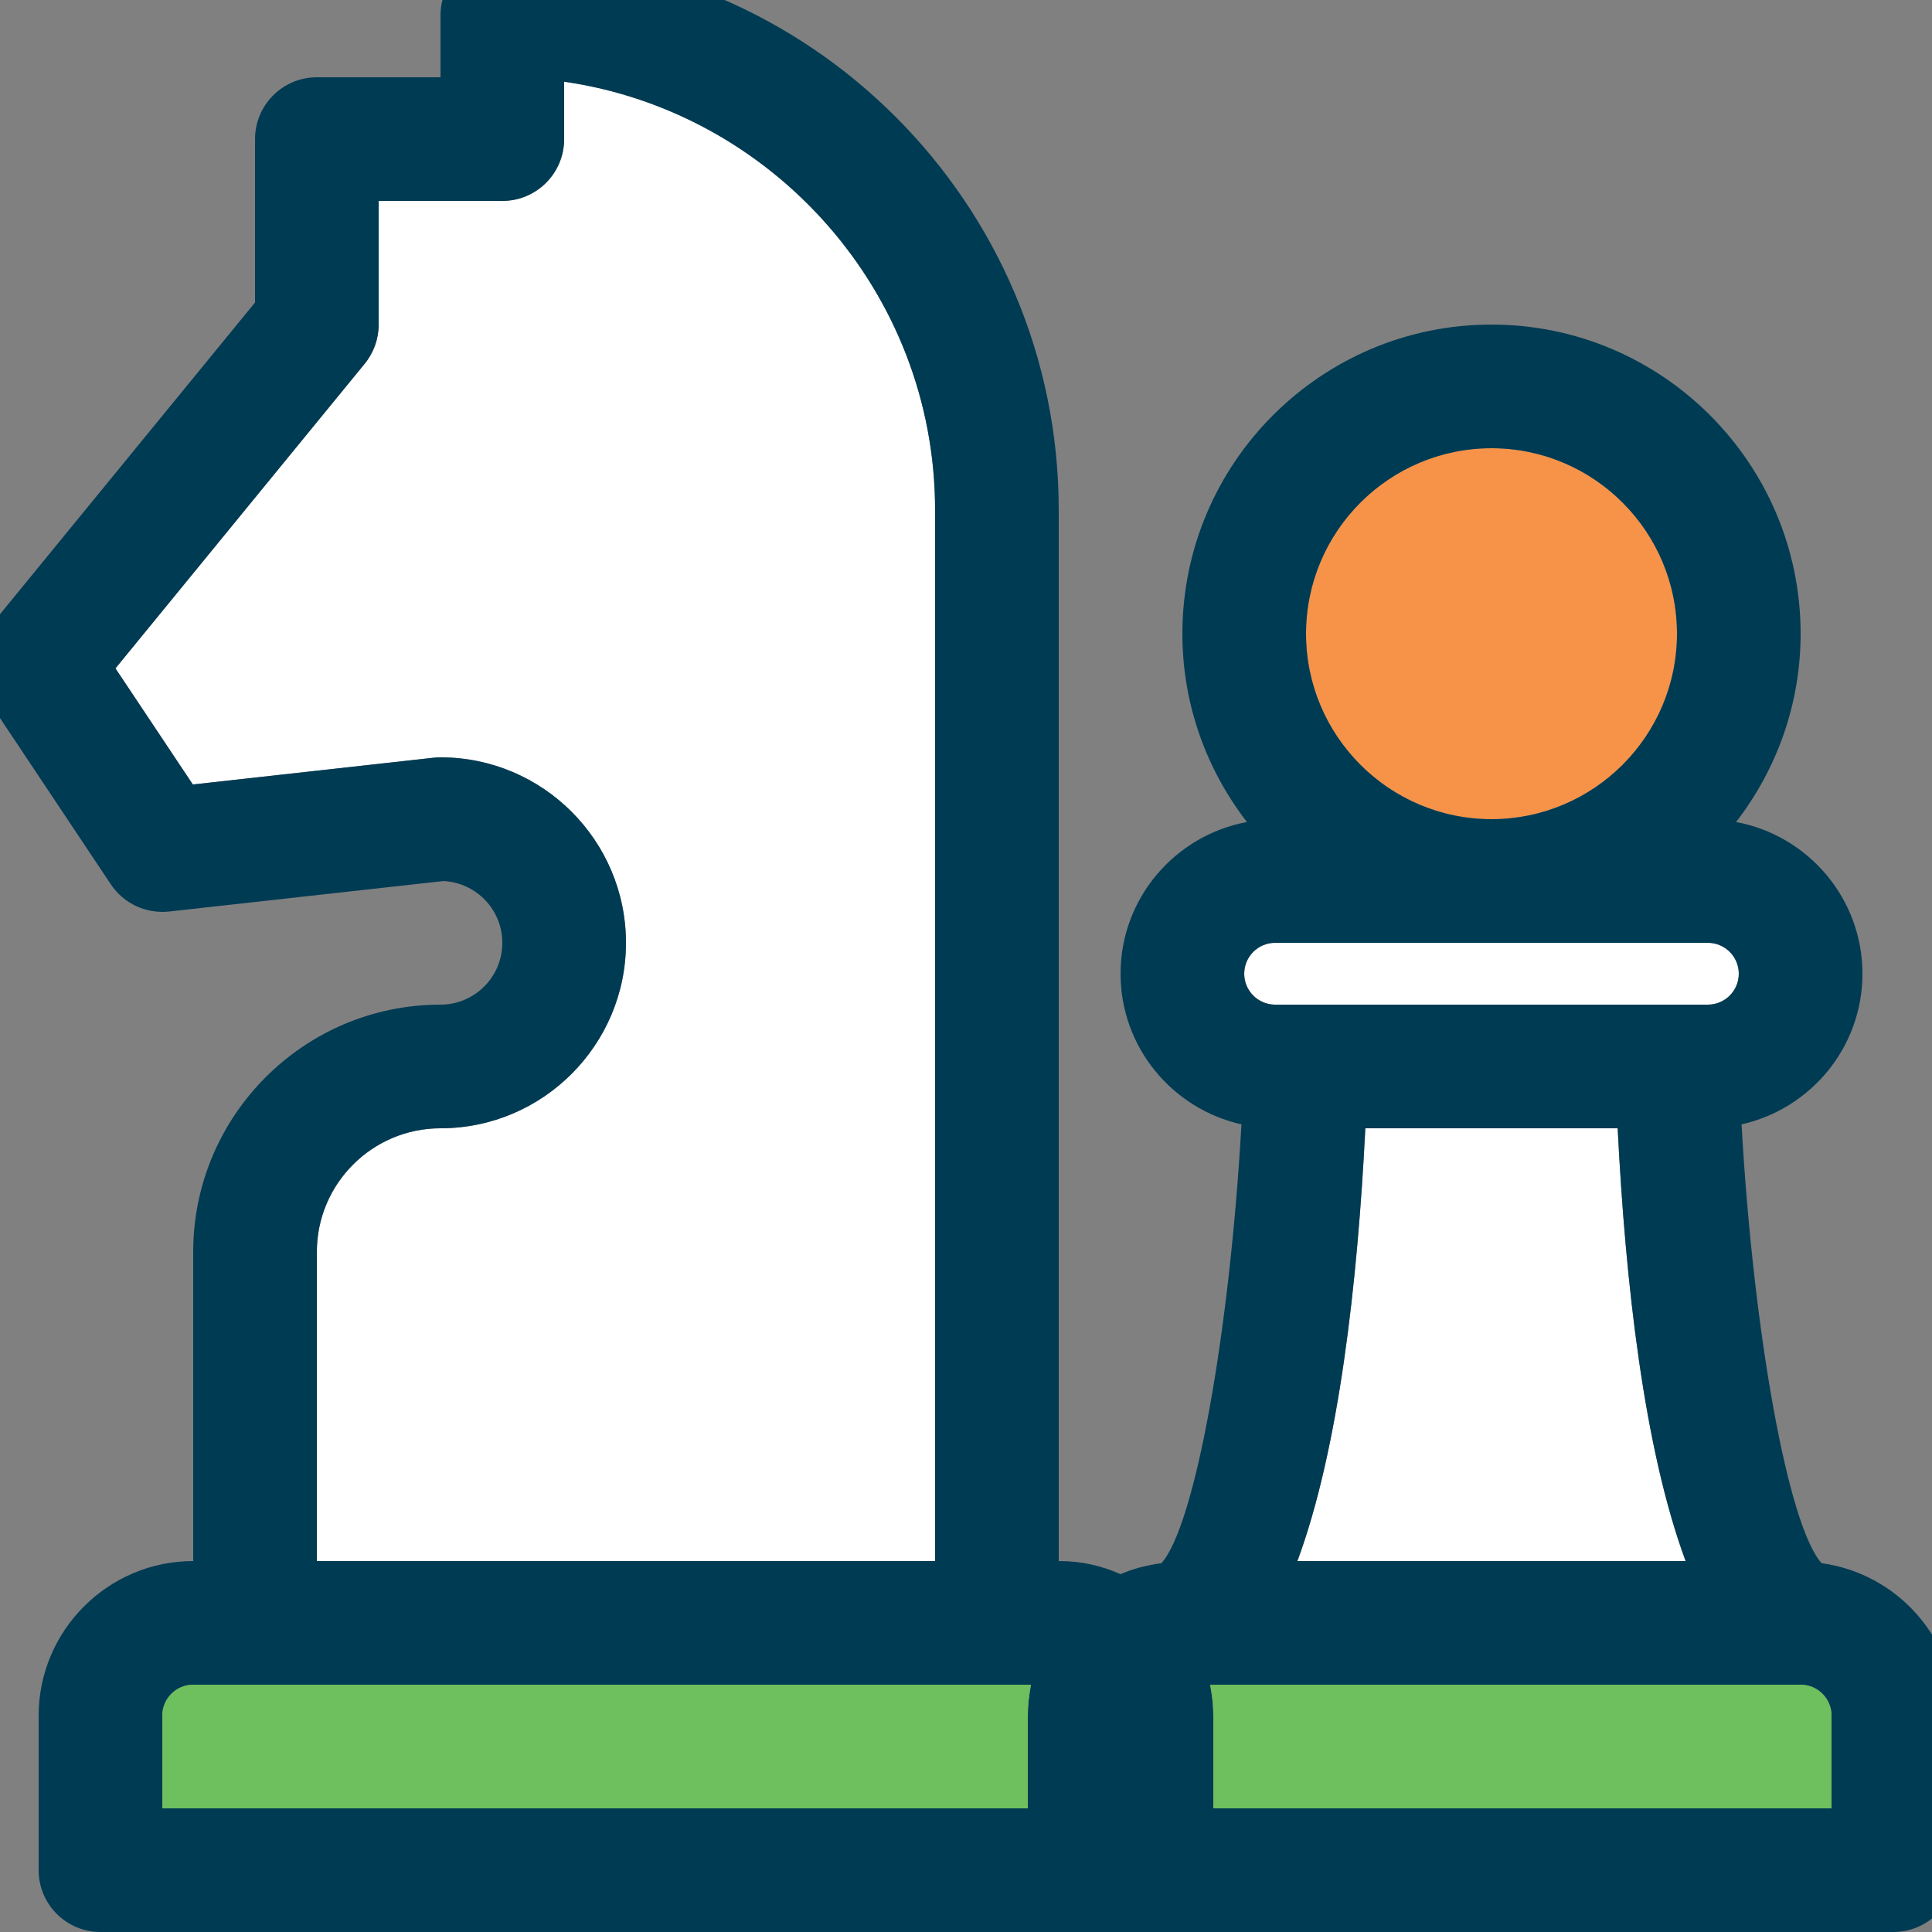 <?xml version="1.0" encoding="utf-8"?>
<svg viewBox="0 0 500 500" xmlns="http://www.w3.org/2000/svg">
  <rect x="0" y="0" width="500" height="500" fill="#808080" stroke="none"/>
  <g transform="matrix(-1, 0, 0, 1, 506, -12)">
    <g>
      <path style="fill:#FFFFFF;" d="M87.348,304c-2.004,40-6.84,83-17.586,112h100.477c-10.746-29-15.582-72-17.586-112H87.348z"/>
      <path style="fill:#FFFFFF;" d="M176,256H64c-4.41,0-8,3.59-8,8c0,4.41,3.59,8,8,8h8h96h8c4.41,0,8-3.59,8-8 C184,259.59,180.41,256,176,256z"/>
    </g>
    <path style="fill:#F69348;" d="M120,224c26.469,0,48-21.531,48-48c0-26.469-21.531-48-48-48c-26.469,0-48,21.531-48,48 C72,202.469,93.531,224,120,224z"/>
    <path style="fill:#FFFFFF;" d="M264,144v272h160v-80c0-17.645-14.356-32-32-32c-26.469,0-48-21.531-48-48c0-26.469,21.531-48,48-48 c0.59,0,1.18,0.031,1.766,0.098l62.324,6.926l20.031-30.051l-64.504-78.84C409.277,103.273,408,99.695,408,96V64h-32 c-8.836,0-16-7.164-16-16V33.141C306,40.926,264,87.676,264,144z"/>
    <path style="fill:#003B54;" d="M391.266,240.016l70.969,7.887c5.938,0.641,11.758-2.055,15.078-7.027l32-48 c3.902-5.852,3.523-13.563-0.93-19.008L440,90.289V48c0-8.836-7.164-16-16-16h-32V16c0-8.836-7.164-16-16-16 c-79.402,0-144,64.598-144,144v272c-6,0-11.091,1.236-16,3.391c-3.309-1.453-6.878-2.334-10.579-2.842 c-8.698-9.713-17.672-59.721-20.707-113.568C202.582,298.982,216,283.055,216,264c0-19.557-14.131-35.814-32.704-39.262 C193.725,211.227,200,194.352,200,176c0-44.113-35.887-80-80-80c-44.113,0-80,35.887-80,80c0,18.351,6.275,35.226,16.704,48.738 C38.131,228.186,24,244.443,24,264c0,19.055,13.418,34.982,31.286,38.98c-3.035,53.848-12.009,103.855-20.707,113.568 C15.104,419.225,0,435.801,0,456v40c0,8.836,7.164,16,16,16h192h16h256c8.836,0,16-7.164,16-16v-40c0-22.055-18-40-40-40v-80 c0-35.289-28.711-64-64-64c-8.824,0-16-7.176-16-16C376,247.426,382.781,240.402,391.266,240.016z M87.348,304h65.305 c2.004,40,6.84,83,17.586,112H69.762C80.508,387,85.344,344,87.348,304z M120,128c26.469,0,48,21.531,48,48 c0,26.469-21.531,48-48,48c-26.469,0-48-21.531-48-48C72,149.531,93.531,128,120,128z M64,256h112c4.41,0,8,3.59,8,8 c0,4.41-3.59,8-8,8h-8H72h-8c-4.41,0-8-3.59-8-8C56,259.59,59.59,256,64,256z M32,456c0-4.41,3.59-8,8-8h152.809 c-0.527,3-0.809,5.262-0.809,8v24H32V456z M464,456v24H240v-24c0-2.738-0.281-5-0.809-8H248h192h16C460.41,448,464,451.59,464,456z M392,304c17.645,0,32,14.355,32,32v80H264V144c0-56.324,42-103.074,96-110.859V48c0,8.836,7.164,16,16,16h32v32 c0,3.695,1.277,7.273,3.617,10.133l64.504,78.84l-20.031,30.051l-62.324-6.926C393.18,208.031,392.59,208,392,208 c-26.469,0-48,21.531-48,48C344,282.469,365.531,304,392,304z"/>
    <path style="fill:#6EBF5D;" d="M464,480v-24c0-4.41-3.59-8-8-8h-16H248h-8.809c0.527,3,0.809,5.262,0.809,8v24H464z"/>
    <path style="fill:#6EBF5D;" d="M192,456c0-2.738,0.281-5,0.809-8H40c-4.41,0-8,3.59-8,8v24h160V456z"/>
  </g>
  <g transform="matrix(-1, 0, 0, 1, 504.379, -16.334)"/>
  <g transform="matrix(-1, 0, 0, 1, 504.379, -16.334)"/>
  <g transform="matrix(-1, 0, 0, 1, 504.379, -16.334)"/>
  <g transform="matrix(-1, 0, 0, 1, 504.379, -16.334)"/>
  <g transform="matrix(-1, 0, 0, 1, 504.379, -16.334)"/>
  <g transform="matrix(-1, 0, 0, 1, 504.379, -16.334)"/>
  <g transform="matrix(-1, 0, 0, 1, 504.379, -16.334)"/>
  <g transform="matrix(-1, 0, 0, 1, 504.379, -16.334)"/>
  <g transform="matrix(-1, 0, 0, 1, 504.379, -16.334)"/>
  <g transform="matrix(-1, 0, 0, 1, 504.379, -16.334)"/>
  <g transform="matrix(-1, 0, 0, 1, 504.379, -16.334)"/>
  <g transform="matrix(-1, 0, 0, 1, 504.379, -16.334)"/>
  <g transform="matrix(-1, 0, 0, 1, 504.379, -16.334)"/>
  <g transform="matrix(-1, 0, 0, 1, 504.379, -16.334)"/>
  <g transform="matrix(-1, 0, 0, 1, 504.379, -16.334)"/>
</svg>